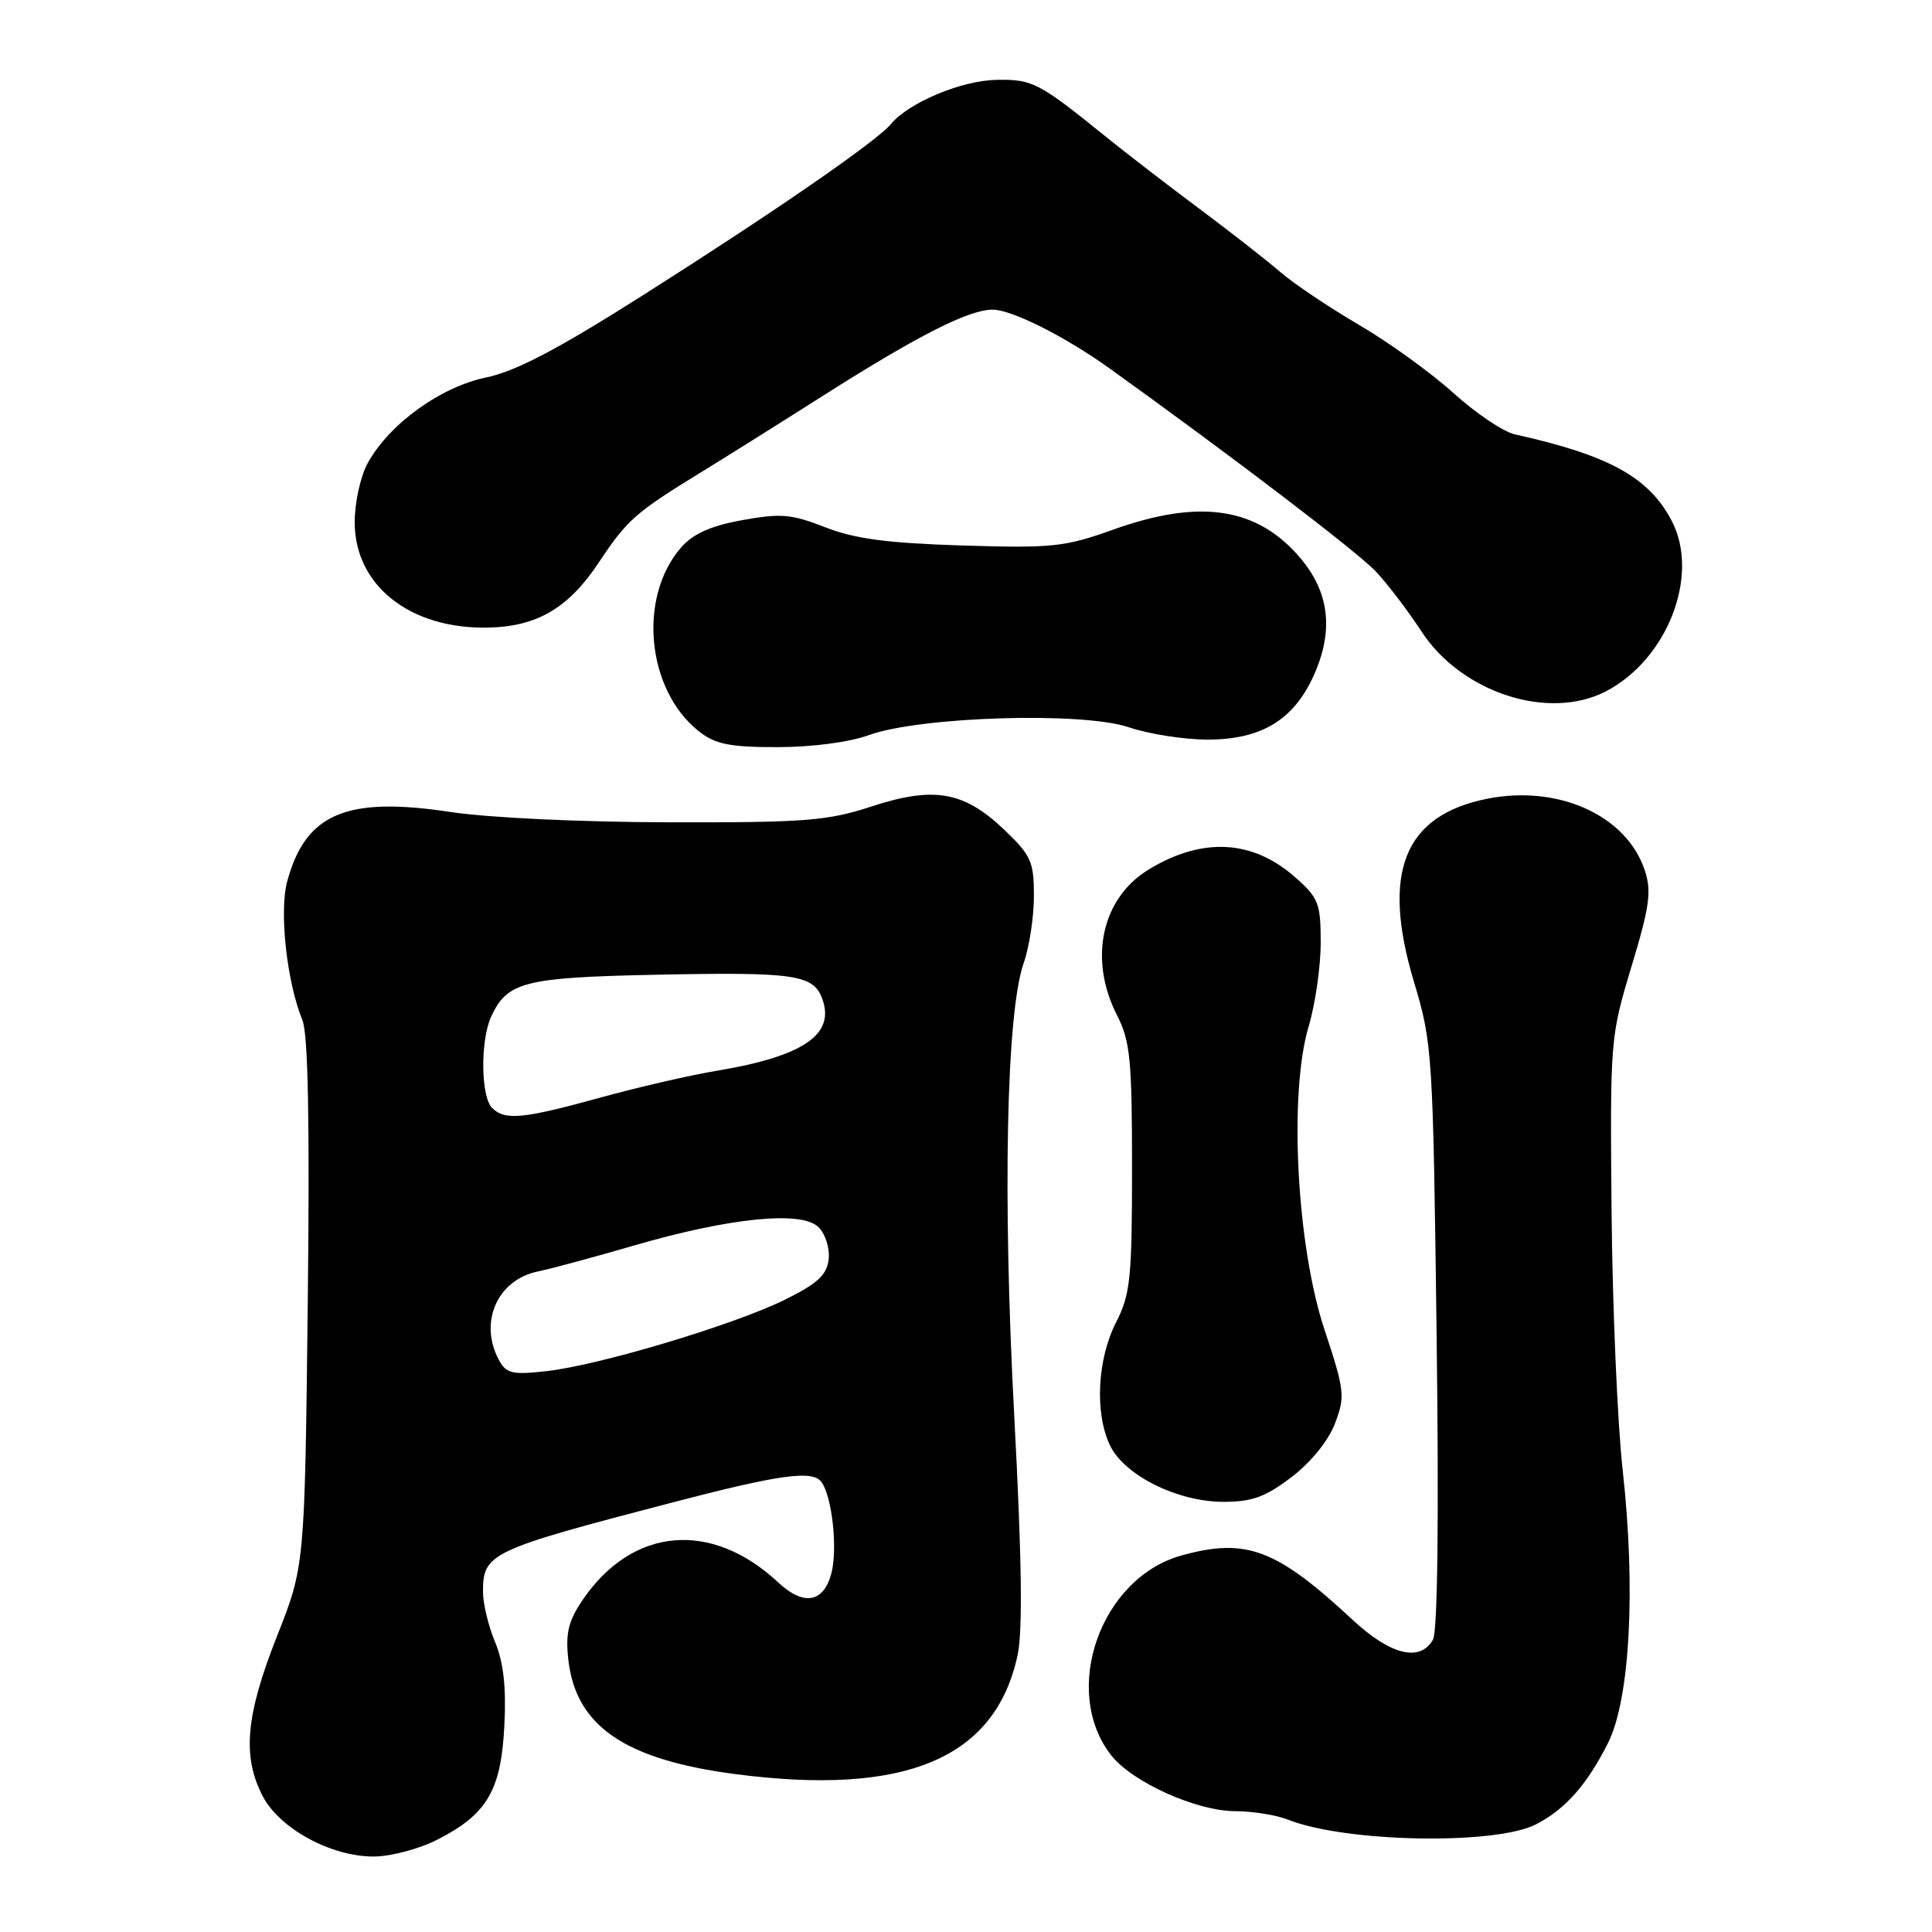 <?xml version="1.0" encoding="UTF-8" standalone="no"?>
<!DOCTYPE svg PUBLIC "-//W3C//DTD SVG 1.1//EN" "http://www.w3.org/Graphics/SVG/1.1/DTD/svg11.dtd" >
<svg xmlns="http://www.w3.org/2000/svg" xmlns:xlink="http://www.w3.org/1999/xlink" version="1.1" viewBox="0 0 256 256">
 <g >
 <path fill="currentColor"
d=" M 57.98 243.75 C 64.55 240.39 66.40 237.24 66.83 228.65 C 67.09 223.57 66.72 220.27 65.60 217.58 C 64.72 215.48 64.00 212.49 64.00 210.95 C 64.00 205.81 64.82 205.42 89.00 199.11 C 103.20 195.40 107.59 194.78 108.80 196.32 C 110.25 198.16 111.03 205.23 110.15 208.52 C 109.12 212.37 106.48 212.82 103.15 209.71 C 94.26 201.39 83.77 202.33 77.19 212.02 C 75.32 214.78 74.92 216.41 75.30 219.86 C 76.27 228.70 82.76 233.16 97.45 235.08 C 120.02 238.02 131.92 232.99 134.84 219.29 C 135.53 216.08 135.39 206.31 134.39 187.58 C 132.84 158.41 133.35 134.16 135.64 127.62 C 136.39 125.49 137.00 121.49 137.00 118.72 C 137.00 114.15 136.63 113.34 133.01 109.89 C 127.69 104.84 123.72 104.16 115.42 106.88 C 109.68 108.76 106.71 109.00 88.73 108.96 C 77.07 108.94 64.76 108.36 59.67 107.59 C 45.88 105.50 40.48 107.80 38.05 116.81 C 36.98 120.80 38.01 130.17 40.07 135.17 C 40.83 137.01 41.05 148.70 40.78 172.67 C 40.38 207.50 40.38 207.50 36.69 216.84 C 32.55 227.31 32.07 232.75 34.82 238.02 C 37.07 242.31 43.85 246.00 49.50 246.00 C 51.76 246.00 55.54 245.00 57.98 243.75 Z  M 203.56 241.72 C 207.43 239.71 210.27 236.50 213.05 231.00 C 215.98 225.20 216.77 210.60 215.01 194.76 C 214.32 188.57 213.66 173.15 213.54 160.50 C 213.34 137.80 213.37 137.38 216.18 128.07 C 218.58 120.14 218.86 118.11 217.95 115.35 C 215.54 108.04 206.48 103.94 197.00 105.85 C 186.03 108.07 183.02 115.61 187.35 130.07 C 189.81 138.29 189.88 139.46 190.36 177.00 C 190.67 201.21 190.49 216.15 189.88 217.25 C 188.18 220.28 184.25 219.31 179.21 214.62 C 169.11 205.23 165.12 203.73 156.55 206.11 C 145.80 209.09 140.55 224.07 147.25 232.60 C 150.06 236.16 158.54 239.98 163.68 239.99 C 165.99 240.00 169.14 240.50 170.68 241.12 C 178.32 244.14 198.20 244.51 203.56 241.72 Z  M 171.14 195.72 C 173.71 193.76 176.02 190.91 176.89 188.62 C 178.26 185.03 178.18 184.28 175.49 176.15 C 171.81 165.05 170.76 144.91 173.39 136.05 C 174.28 133.08 175.00 128.07 175.00 124.92 C 175.00 119.67 174.72 118.97 171.57 116.20 C 165.94 111.25 159.30 110.91 152.23 115.20 C 145.97 119.00 144.21 127.06 148.00 134.50 C 149.76 137.95 150.00 140.40 150.00 154.75 C 150.00 169.41 149.78 171.50 147.88 175.23 C 145.39 180.11 145.04 187.24 147.07 191.50 C 148.98 195.50 156.01 199.00 162.13 199.00 C 165.92 199.00 167.69 198.35 171.14 195.72 Z  M 115.12 97.41 C 121.93 94.94 143.46 94.29 149.55 96.36 C 152.19 97.26 156.91 98.00 160.03 98.00 C 167.37 98.00 171.72 95.22 174.36 88.85 C 176.69 83.22 176.03 78.38 172.34 73.99 C 166.64 67.22 159.03 66.05 147.50 70.18 C 141.08 72.48 139.43 72.65 127.50 72.28 C 117.58 71.97 113.28 71.40 109.36 69.87 C 104.88 68.12 103.47 67.99 98.36 68.92 C 94.21 69.67 91.85 70.72 90.28 72.51 C 84.48 79.12 85.67 91.45 92.63 96.92 C 94.79 98.62 96.69 99.00 103.01 99.00 C 107.57 99.00 112.54 98.35 115.12 97.41 Z  M 212.80 91.60 C 220.95 87.36 225.25 76.25 221.54 69.07 C 218.53 63.26 213.22 60.32 200.74 57.56 C 199.22 57.23 195.55 54.76 192.59 52.08 C 189.63 49.41 184.00 45.33 180.06 43.04 C 176.13 40.74 171.47 37.61 169.70 36.09 C 167.94 34.56 163.12 30.80 159.00 27.72 C 154.88 24.65 149.25 20.32 146.50 18.09 C 137.63 10.92 136.81 10.50 132.04 10.58 C 127.41 10.67 120.41 13.59 118.06 16.43 C 116.14 18.74 102.68 28.03 85.13 39.16 C 73.84 46.32 68.34 49.20 64.40 50.02 C 58.38 51.27 51.62 56.15 48.75 61.32 C 47.77 63.08 47.00 66.56 47.00 69.20 C 47.00 77.58 54.33 83.37 64.66 83.16 C 71.17 83.03 75.33 80.58 79.36 74.51 C 83.08 68.90 84.22 67.90 92.71 62.69 C 95.58 60.94 103.07 56.24 109.35 52.25 C 121.69 44.43 128.34 41.05 131.50 41.03 C 133.99 41.00 141.15 44.59 147.03 48.82 C 163.37 60.55 179.93 73.18 182.34 75.76 C 183.90 77.43 186.60 80.98 188.34 83.65 C 193.64 91.79 205.21 95.55 212.80 91.60 Z  M 66.10 180.19 C 63.43 175.20 65.89 169.60 71.25 168.48 C 73.04 168.11 78.78 166.56 84.00 165.04 C 96.76 161.33 106.25 160.39 108.46 162.61 C 109.38 163.52 109.97 165.41 109.80 166.88 C 109.56 168.94 108.33 170.08 104.00 172.22 C 97.21 175.57 79.29 180.94 72.35 181.69 C 67.86 182.19 67.07 182.00 66.10 180.19 Z  M 65.20 146.80 C 63.71 145.31 63.63 137.90 65.07 134.74 C 67.19 130.10 69.43 129.52 86.83 129.16 C 105.24 128.78 107.74 129.13 108.93 132.28 C 110.73 137.05 106.52 139.95 95.00 141.88 C 91.42 142.47 84.45 144.08 79.50 145.45 C 69.27 148.27 66.90 148.50 65.20 146.80 Z "/>
</g>
</svg>